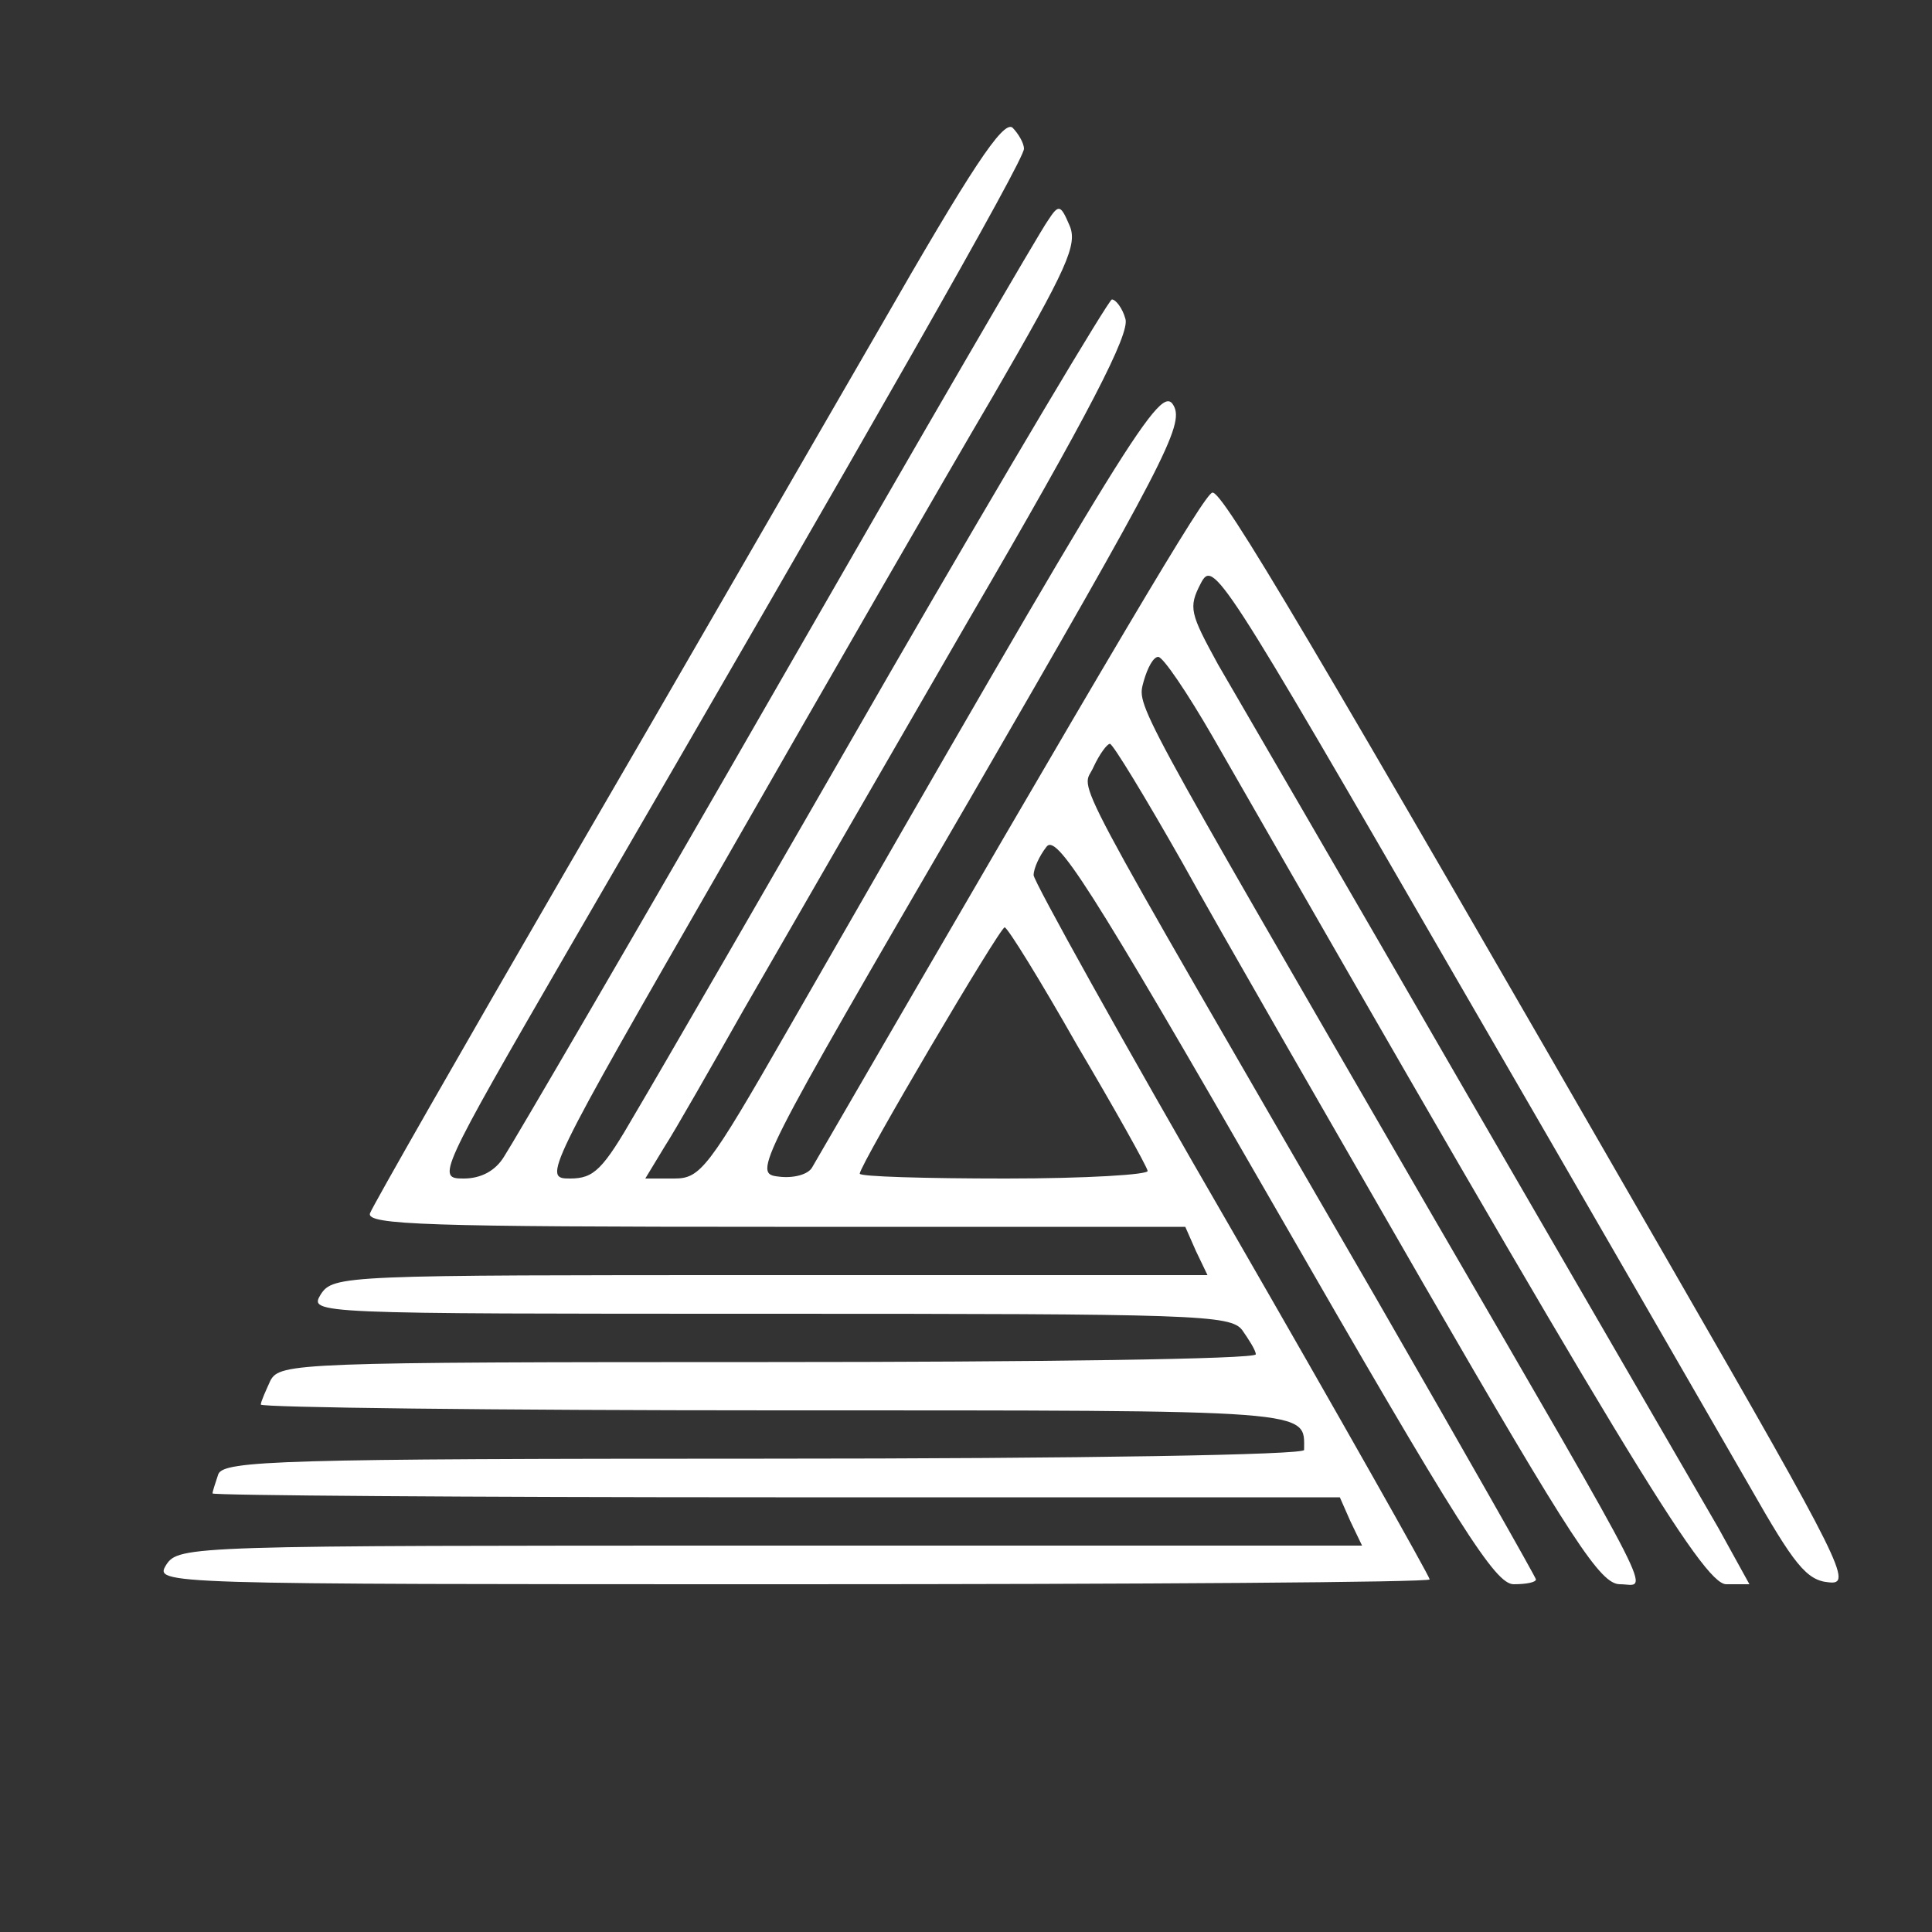 <?xml version="1.0" standalone="no"?>
<!DOCTYPE svg PUBLIC "-//W3C//DTD SVG 20010904//EN"
 "http://www.w3.org/TR/2001/REC-SVG-20010904/DTD/svg10.dtd">
<svg version="1.0" xmlns="http://www.w3.org/2000/svg"
 width="200pt" height="200pt" viewBox="0 0 200 200"
 preserveAspectRatio="xMidYMid meet">

<rect x="0" y="0" width="200" height="200" fill="#333333" stroke="none"/>

<g transform="translate(0,200) scale(0.1,-0.1)"
fill="#ffffff" stroke="none">
<path d="M911 1661 c-69 -119 -214 -371 -324 -560 -109 -188 -201 -349 -204
-357 -4 -12 60 -14 419 -14 l425 0 11 -25 12 -25 -453 0 c-441 0 -452 0 -465
-20 -12 -20 -10 -20 464 -20 442 0 478 -1 490 -17 7 -10 14 -21 14 -25 0 -5
-227 -8 -505 -8 -488 0 -505 -1 -515 -19 -5 -11 -10 -22 -10 -25 0 -3 240 -6
534 -6 563 0 546 1 546 -41 0 -5 -226 -9 -559 -9 -500 0 -559 -2 -565 -16 -3
-9 -6 -18 -6 -20 0 -2 263 -4 583 -4 l584 0 11 -25 12 -25 -613 0 c-601 0
-612 0 -625 -20 -12 -20 -10 -20 648 -20 363 0 660 2 660 5 0 3 -92 166 -205
362 -113 195 -205 361 -205 367 0 7 6 20 13 29 10 15 42 -34 237 -373 192
-334 228 -390 247 -390 13 0 23 2 23 5 0 2 -75 134 -166 292 -330 570 -304
521 -292 549 6 13 14 24 17 24 3 0 37 -56 75 -123 37 -67 150 -263 249 -435
156 -270 184 -312 204 -312 29 0 47 -34 -199 390 -309 534 -301 518 -294 545
4 14 10 25 15 25 5 0 30 -37 56 -82 421 -734 508 -878 532 -878 l24 0 -32 58
c-18 31 -135 233 -259 447 -124 215 -241 416 -259 447 -29 53 -31 59 -18 84
13 25 19 16 264 -408 138 -238 275 -476 305 -528 45 -79 58 -96 81 -98 25 -3
16 16 -162 325 -376 653 -466 806 -476 803 -8 -1 -95 -148 -414 -698 -4 -8
-20 -12 -35 -10 -27 3 -24 9 197 389 202 349 223 389 212 409 -13 24 -43 -25
-400 -647 -82 -143 -90 -153 -117 -153 l-30 0 20 33 c11 17 48 82 82 142 35
61 139 241 232 402 126 216 168 298 163 313 -3 11 -10 20 -14 20 -3 0 -107
-174 -230 -387 -123 -214 -241 -418 -263 -455 -34 -59 -43 -68 -68 -68 -28 0
-27 3 160 328 103 180 228 397 278 482 77 133 88 157 79 177 -9 21 -11 22 -22
5 -7 -9 -133 -226 -280 -482 -147 -256 -275 -475 -283 -487 -9 -15 -24 -23
-42 -23 -28 0 -27 3 109 238 317 546 471 816 471 828 0 6 -6 16 -12 22 -10 7
-43 -43 -137 -207z m204 -743 c39 -66 72 -125 73 -130 2 -4 -64 -8 -147 -8
-83 0 -151 2 -151 5 0 9 145 255 150 255 3 0 37 -55 75 -122z"/>
</g>
</svg>
